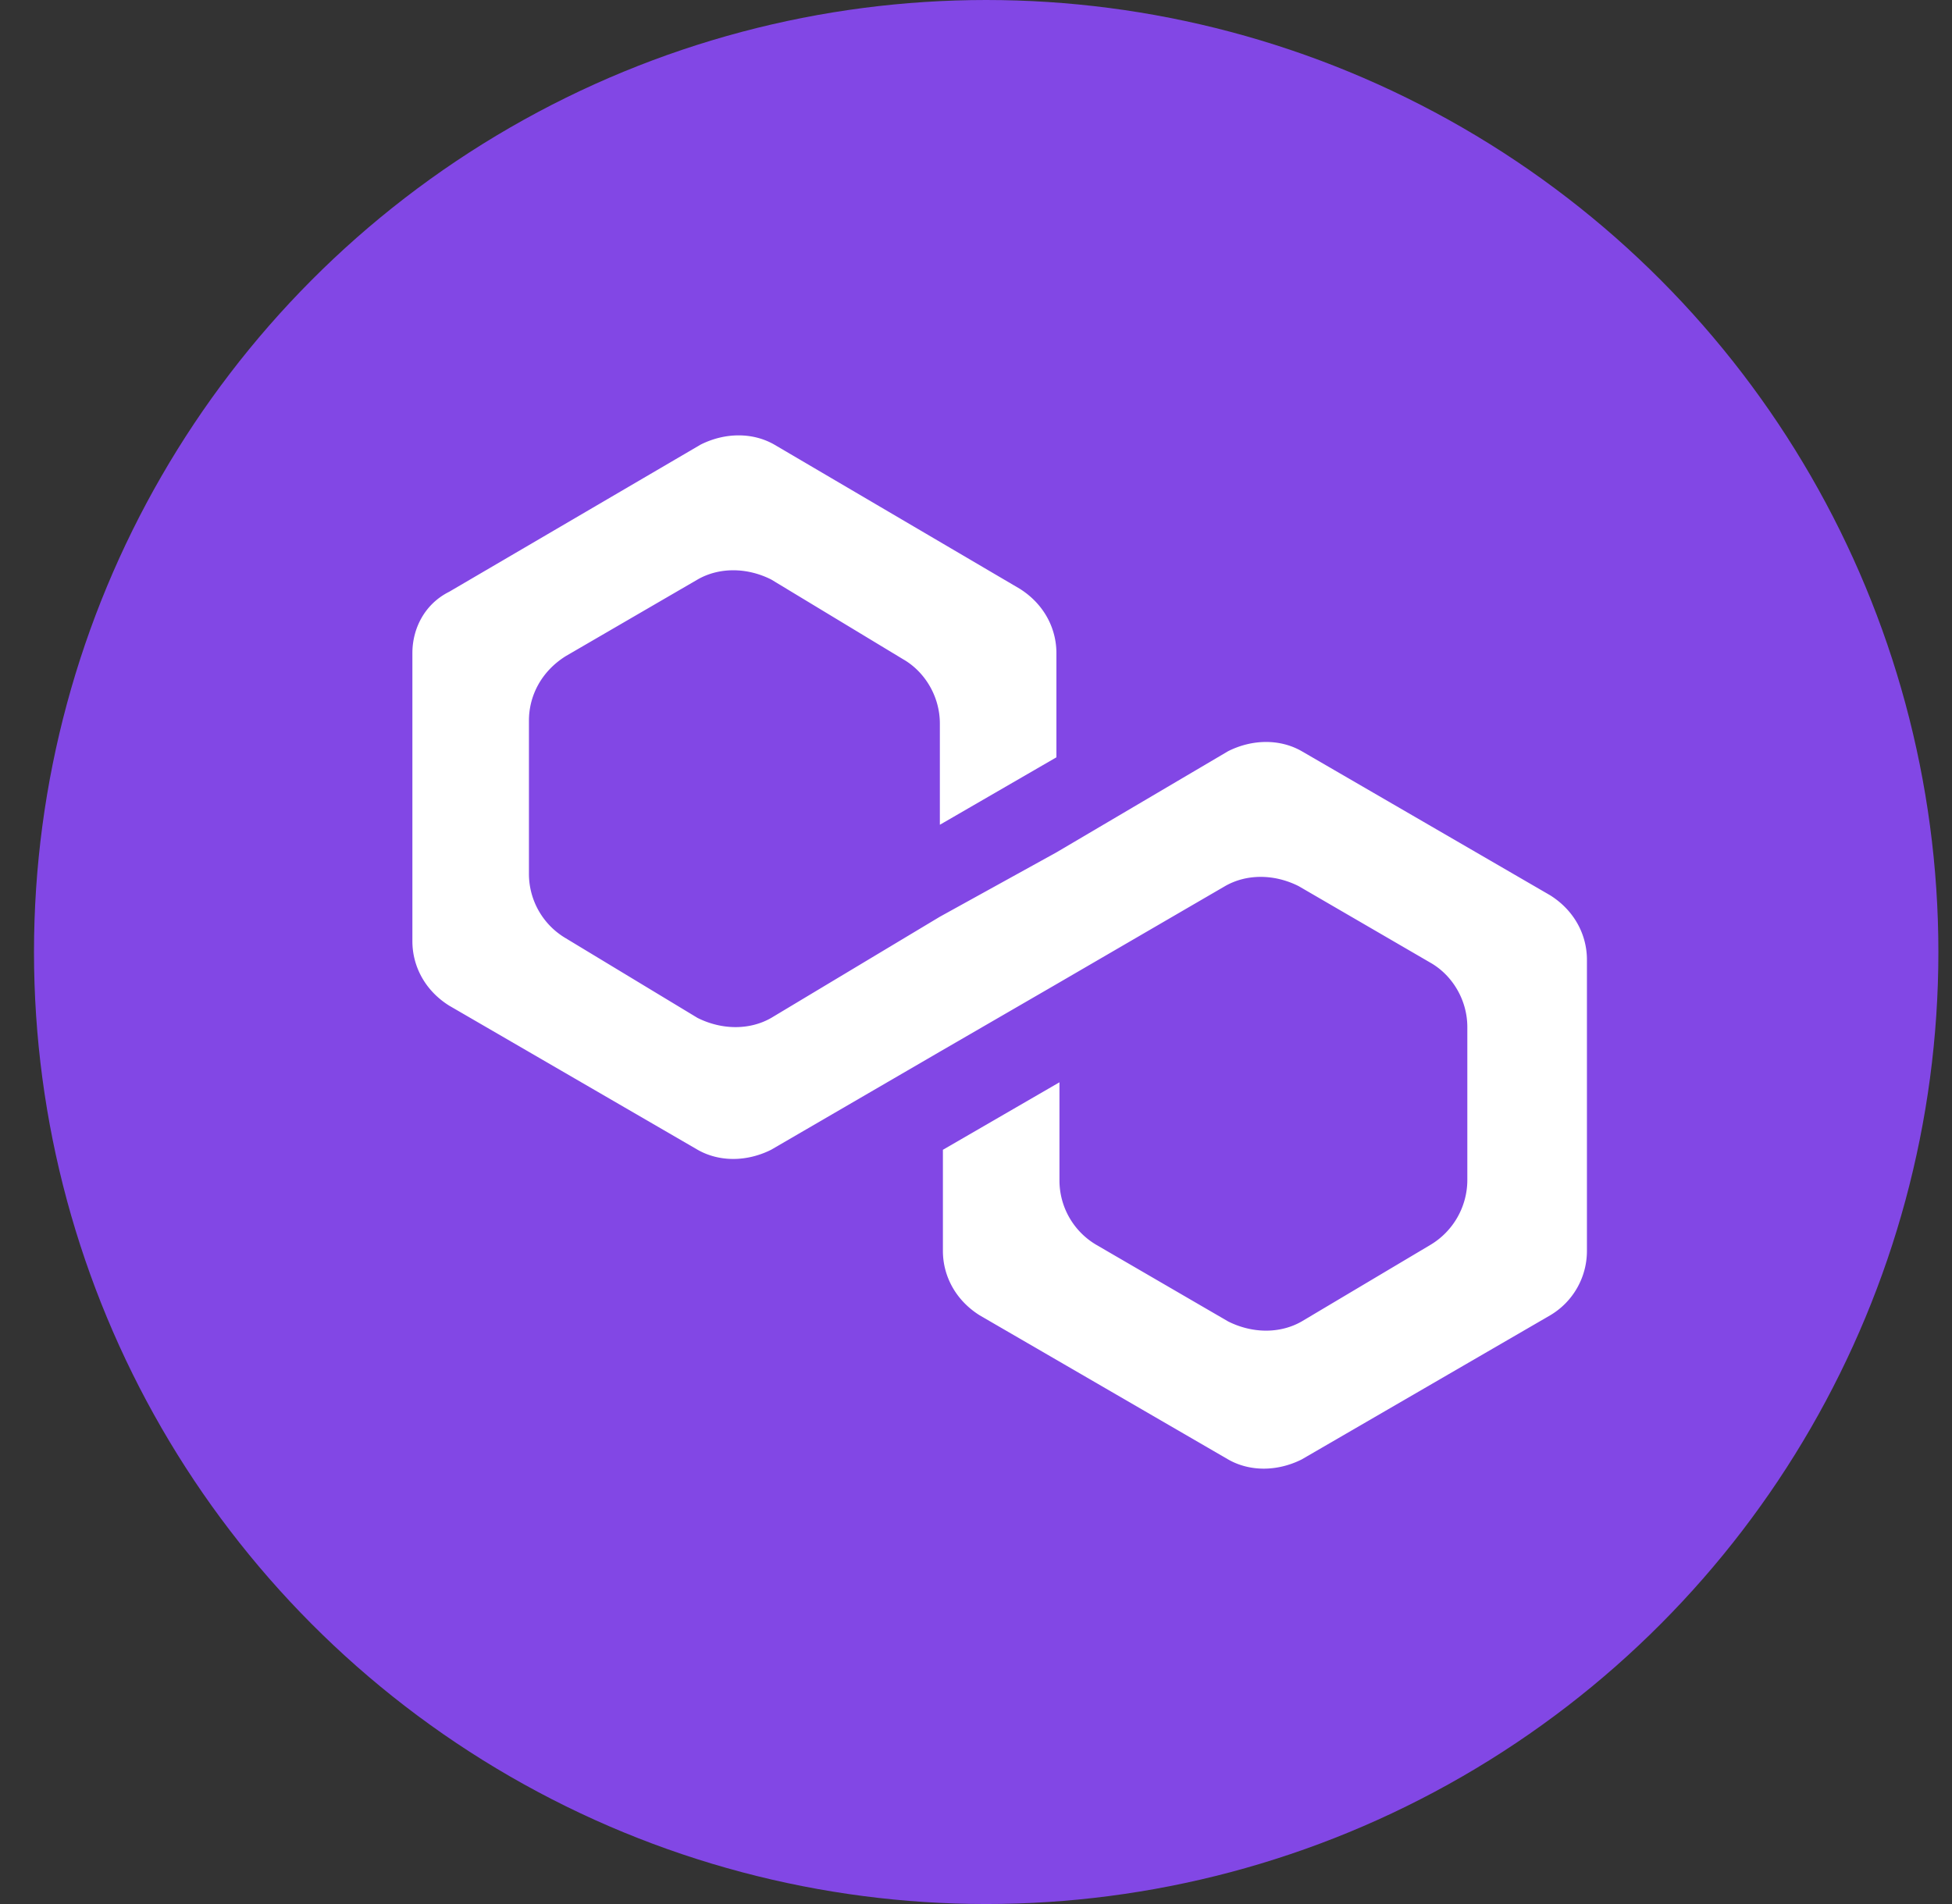 <svg xmlns="http://www.w3.org/2000/svg" fill="none" viewBox="0 0 41 40"><rect x="0" y="0" width="41" height="40" fill="#333333" stroke="none"/><circle fill="#8247E5" r="20" cy="20" cx="20.714"/><path fill="#fff" d="M27.341 15.781c-.45-.258-1.03-.258-1.545 0l-3.607 2.126-2.448 1.352-3.543 2.126c-.45.257-1.03.257-1.546 0l-2.77-1.675a1.57 1.57 0 0 1-.772-1.353v-3.22c0-.515.257-1.03.773-1.353l2.77-1.61c.45-.258 1.03-.258 1.545 0l2.77 1.675c.45.257.773.773.773 1.352v2.126l2.448-1.417v-2.19c0-.516-.258-1.03-.773-1.353L16.263 9.34c-.451-.258-1.03-.258-1.546 0l-5.282 3.092c-.515.257-.773.772-.773 1.288v6.054c0 .516.258 1.031.773 1.353l5.217 3.027c.451.258 1.031.258 1.546 0l3.543-2.06 2.448-1.418 3.542-2.06c.451-.259 1.03-.259 1.546 0l2.77 1.61c.45.257.773.772.773 1.352v3.22a1.59 1.59 0 0 1-.773 1.353l-2.706 1.61c-.45.258-1.03.258-1.545 0l-2.77-1.61a1.57 1.57 0 0 1-.773-1.352v-2.062l-2.448 1.418v2.125c0 .515.258 1.03.773 1.353l5.218 3.027c.45.258 1.03.258 1.545 0l5.218-3.027a1.57 1.57 0 0 0 .773-1.353v-6.119c0-.515-.258-1.03-.773-1.353l-5.218-3.027Z" data-follow-fill="#fff"/></svg>